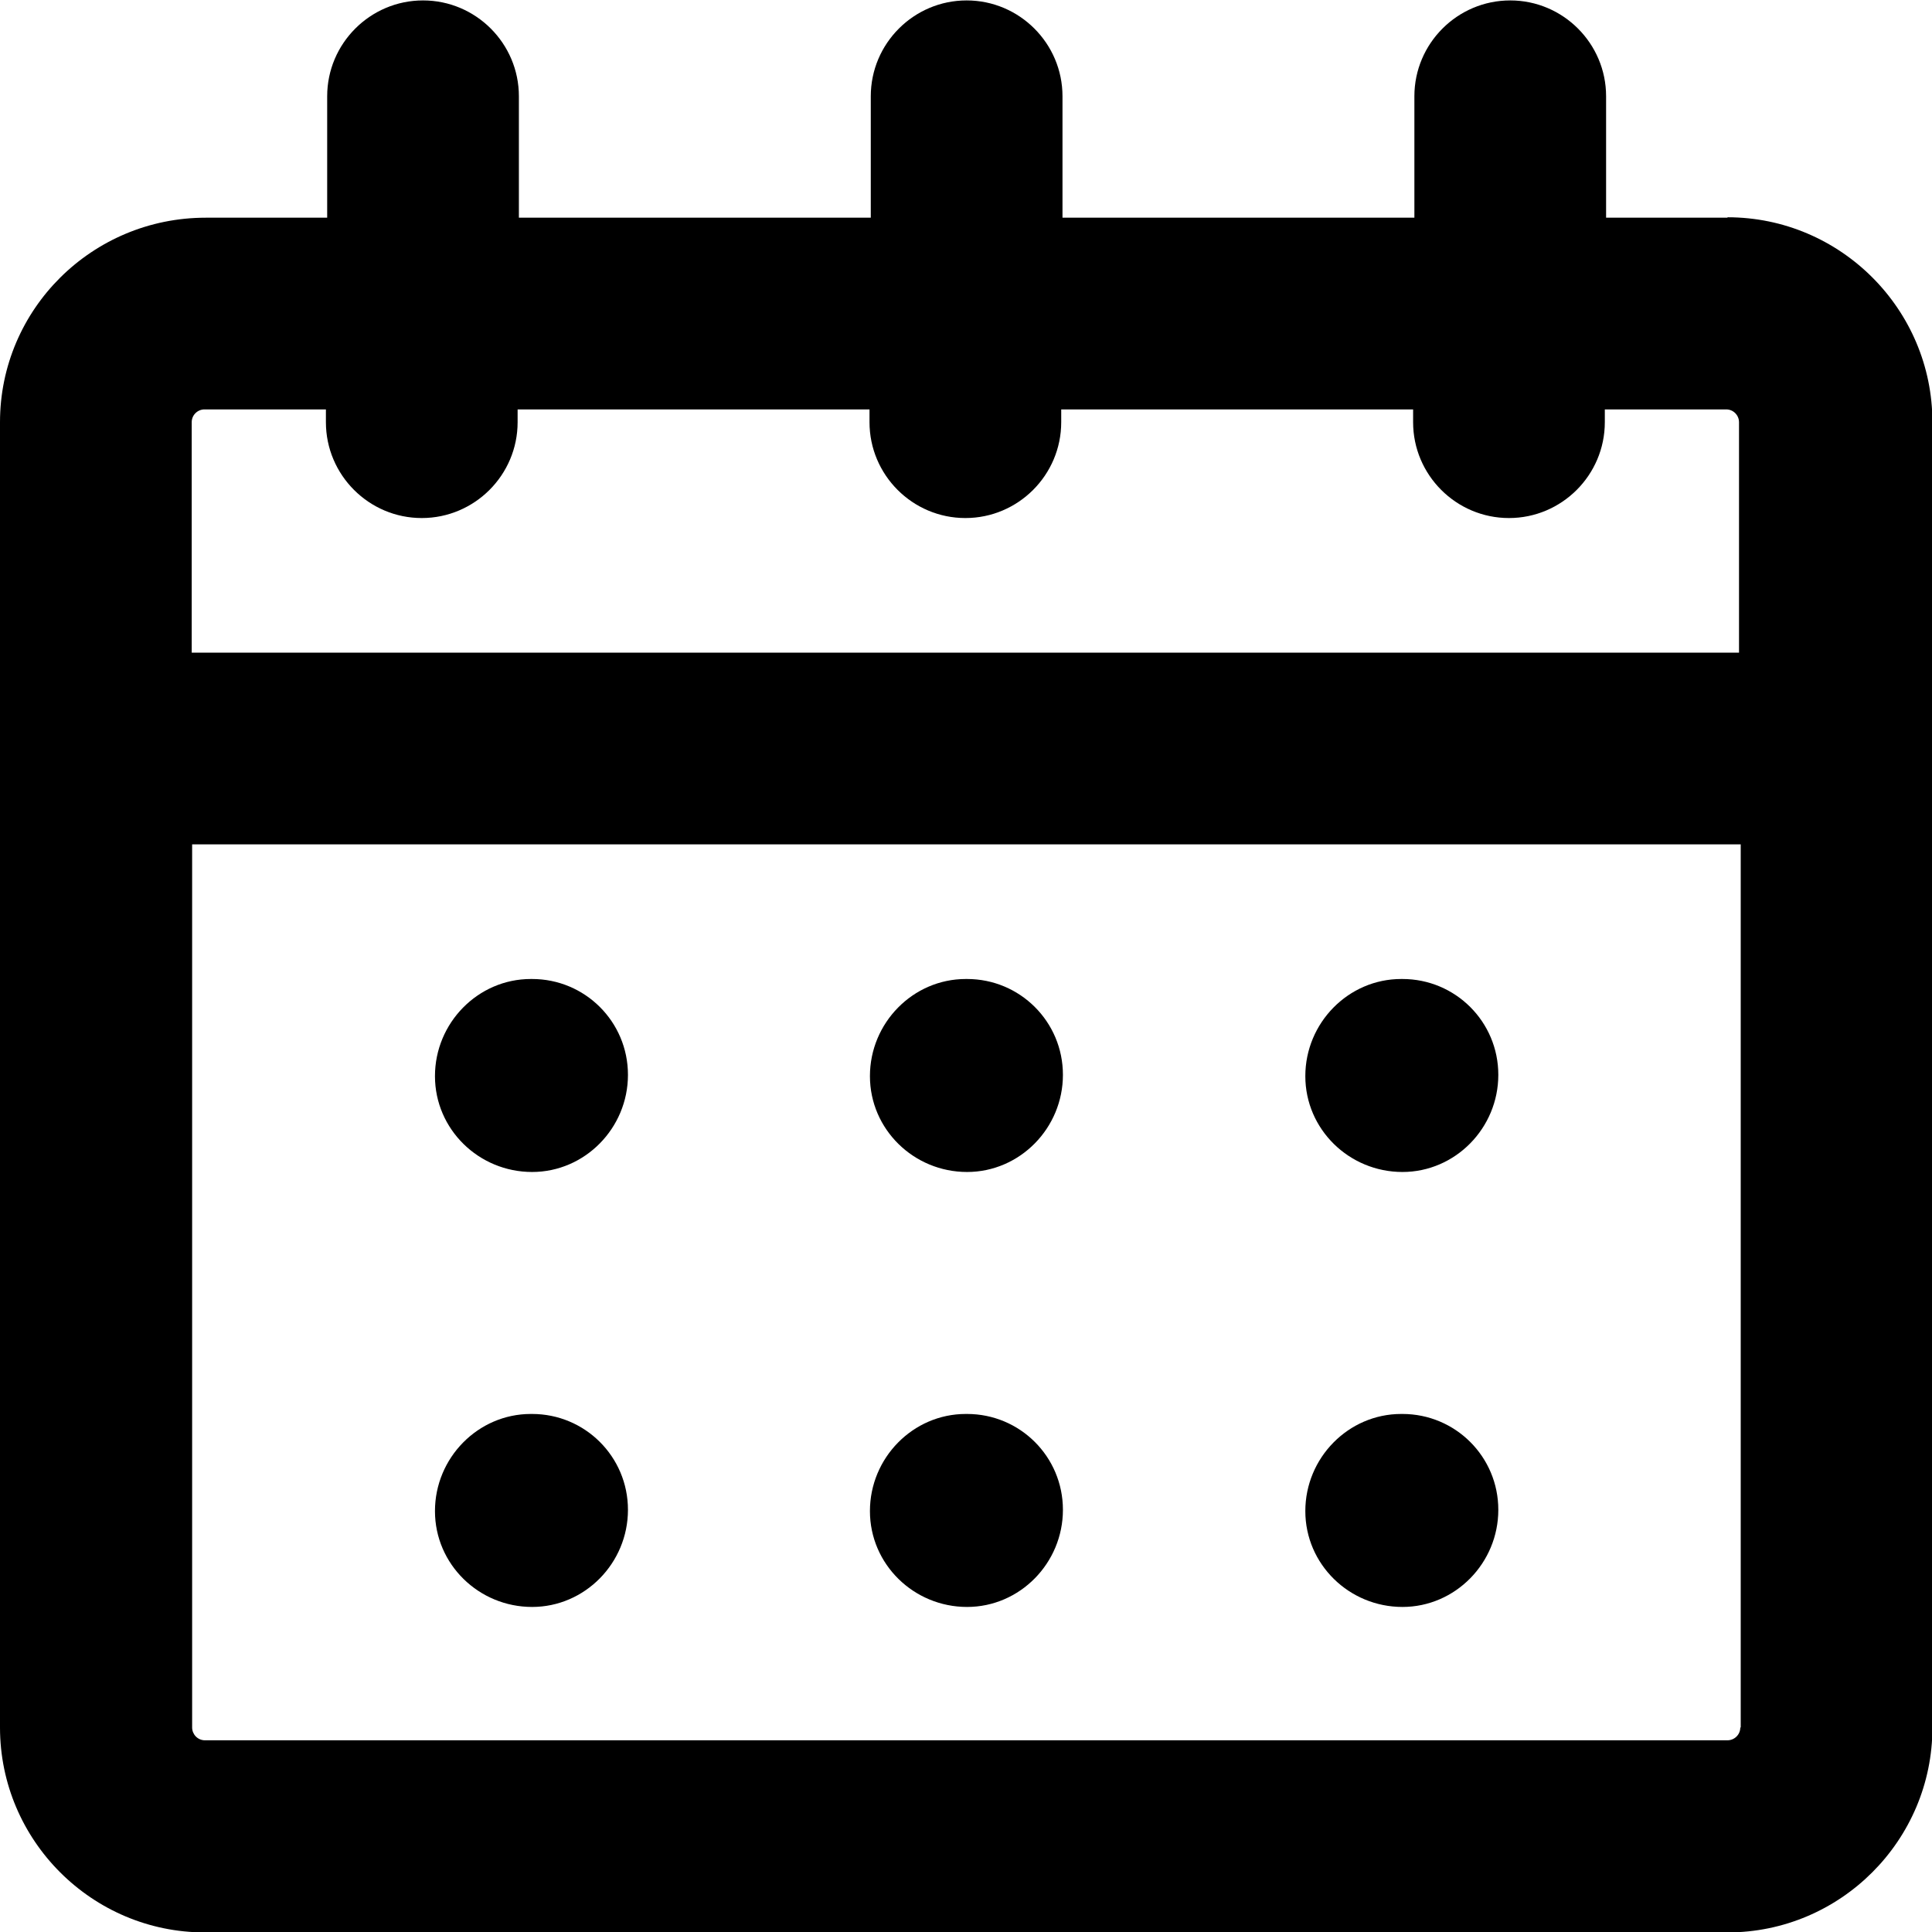 <?xml version="1.0" encoding="UTF-8"?><svg id="_레이어_1" xmlns="http://www.w3.org/2000/svg" viewBox="0 0 45.35 45.35"><path d="M32.92,37.72c1.24,0,2.25-1.03,2.25-2.28s-1.01-2.25-2.25-2.25h-.03c-1.24,0-2.25,1.03-2.25,2.28s1.03,2.25,2.28,2.25Z"/><path d="M32.92,27.51c1.24,0,2.25-1.03,2.25-2.28s-1.01-2.25-2.25-2.25h-.03c-1.24,0-2.25,1.03-2.25,2.28s1.03,2.25,2.28,2.25Z"/><path d="M22.7,27.51c1.24,0,2.25-1.03,2.25-2.28s-1.01-2.25-2.25-2.25h-.03c-1.24,0-2.25,1.03-2.25,2.28s1.03,2.25,2.28,2.25Z"/><path d="M22.7,37.72c1.24,0,2.25-1.03,2.25-2.28s-1.01-2.25-2.25-2.25h-.03c-1.24,0-2.25,1.03-2.25,2.28s1.03,2.25,2.28,2.25Z"/><path d="M12.49,37.72c1.24,0,2.25-1.03,2.25-2.28s-1.01-2.25-2.25-2.25h-.03c-1.24,0-2.25,1.03-2.25,2.28s1.03,2.25,2.28,2.25Z"/><path d="M12.49,27.51c1.24,0,2.25-1.03,2.25-2.28s-1.01-2.25-2.25-2.25h-.03c-1.24,0-2.25,1.03-2.25,2.28s1.03,2.25,2.28,2.25Z"/><path d="M40.55,5.11h-2.85v-2.85c0-1.24-1.01-2.25-2.25-2.25s-2.25,1.01-2.25,2.25v2.85h-8.26v-2.85c0-1.24-1.01-2.25-2.25-2.25s-2.25,1.01-2.25,2.25v2.85h-8.26v-2.85c0-1.24-1.01-2.25-2.25-2.25s-2.25,1.01-2.25,2.25v2.85h-2.85C2.16,5.11,0,7.26,0,9.91v30.64c0,2.65,2.16,4.81,4.81,4.81h35.74c2.65,0,4.81-2.16,4.81-4.81V9.91c0-2.65-2.16-4.81-4.81-4.81ZM40.85,40.55c0,.17-.14.3-.3.3H4.81c-.17,0-.3-.14-.3-.3v-20.73h36.35v20.73ZM40.85,15.32H4.5v-5.41c0-.17.14-.3.3-.3h2.85v.3c0,1.24,1.01,2.25,2.25,2.25s2.25-1.01,2.25-2.25v-.3h8.26v.3c0,1.24,1.01,2.25,2.25,2.25s2.25-1.01,2.25-2.25v-.3h8.26v.3c0,1.24,1.01,2.25,2.25,2.25s2.25-1.01,2.25-2.25v-.3h2.85c.17,0,.3.14.3.3v5.41Z"/></svg>
